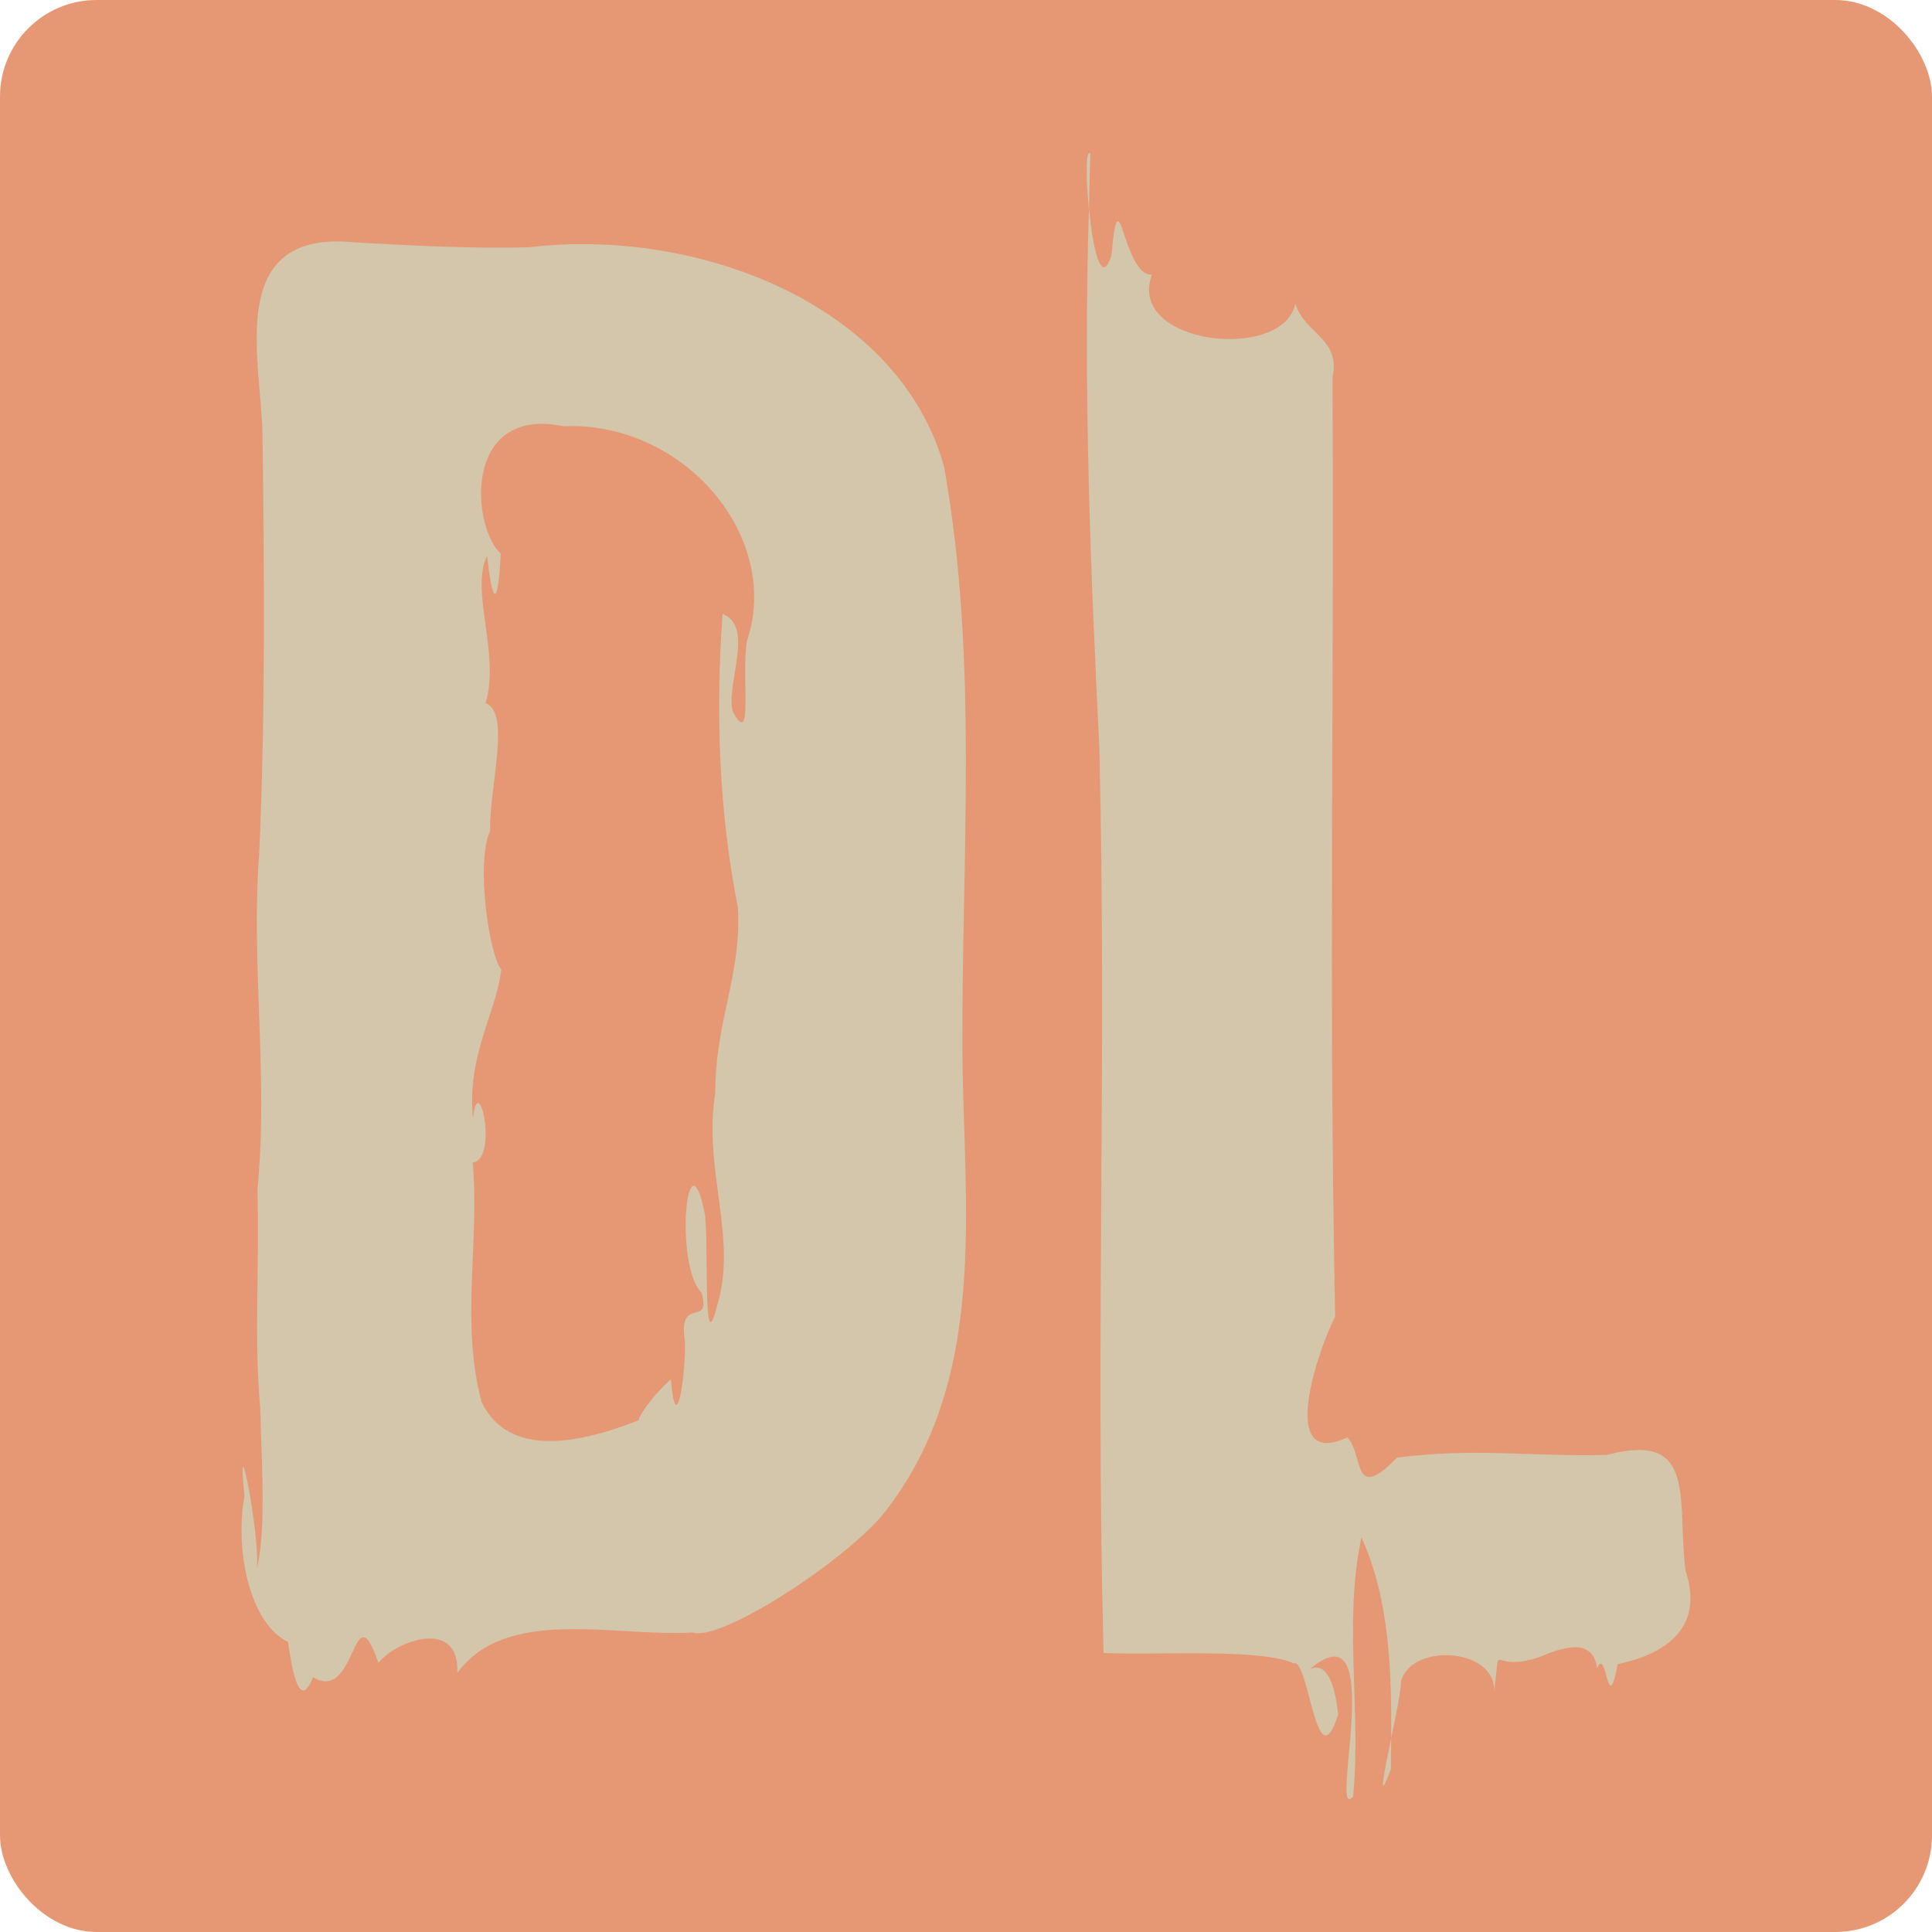 <svg xmlns="http://www.w3.org/2000/svg" width="16" height="16" version="1.1">
 <rect style="fill:#e69875" width="16" height="16" x="0" y="0" rx=".8" ry=".8"/>
 <path style="fill:#d3c6aa" d="m 9.016,1.271 c -0.025,0.029 -0.019,0.245 0.002,0.46 0.005,-0.153 0.005,-0.307 0.012,-0.46 -0.006,-0.006 -0.01,-0.005 -0.014,0 z m 0.002,0.46 c -0.047,1.484 0.012,2.968 0.086,4.45 0.064,2.682 -0.033,4.826 0.035,7.508 0.432,0.021 1.298,-0.041 1.575,0.086 0.128,-0.042 0.186,0.997 0.368,0.425 -0.029,-0.279 -0.103,-0.437 -0.234,-0.377 0.655,-0.554 0.147,1.295 0.358,1.055 0.069,-0.713 -0.082,-1.441 0.069,-2.146 0.232,0.512 0.25,1.099 0.246,1.665 0.04,-0.196 0.084,-0.405 0.081,-0.472 0.084,-0.319 0.777,-0.281 0.772,0.075 0.062,-0.453 -0.051,-0.132 0.375,-0.277 0.252,-0.108 0.446,-0.136 0.477,0.094 0.082,-0.199 0.083,0.435 0.171,-0.035 0.354,-0.074 0.728,-0.274 0.562,-0.774 -0.075,-0.585 0.105,-1.16 -0.651,-0.959 -0.678,0.015 -1.066,-0.061 -1.738,0.022 -0.374,0.385 -0.275,-0.026 -0.411,-0.167 C 10.563,12.179 10.929,11.149 11.057,10.904 11.003,8.133 11.05,5.901 11.035,3.128 11.106,2.802 10.808,2.77 10.727,2.515 10.629,3 9.324,2.857 9.54,2.275 9.296,2.287 9.27,1.389 9.204,2.118 9.118,2.379 9.05,2.053 9.019,1.732 Z M 11.521,14.398 c -0.061,0.295 -0.116,0.559 -0.002,0.252 9.59e-4,-0.083 0.001,-0.168 0.002,-0.252 z"/>
 <path style="fill:#d3c6aa" d="m 2.758,2 c -0.868,0.026 -0.593,1.02 -0.584,1.603 0.015,1.154 0.024,2.31 -0.027,3.461 -0.071,0.924 0.078,1.857 -0.015,2.785 0.019,0.681 -0.031,1.181 0.023,1.812 0.009,0.423 0.053,0.98 -0.027,1.331 0.025,-0.289 -0.177,-1.304 -0.103,-0.603 -0.08,0.43 0.033,1.046 0.36,1.21 0.042,0.294 0.103,0.556 0.207,0.291 0.366,0.221 0.327,-0.74 0.542,-0.119 0.15,-0.188 0.675,-0.373 0.653,0.084 0.405,-0.557 1.311,-0.297 1.948,-0.335 0.224,0.076 1.198,-0.546 1.565,-0.963 C 8.2,11.442 7.979,10.001 7.97,8.702 7.963,7.09 8.105,5.463 7.818,3.864 7.446,2.522 5.775,1.88 4.381,2.048 3.902,2.06 3.424,2.034 2.946,2.008 2.877,2.001 2.815,1.998 2.758,2 Z m 1.762,1.511 c 0.045,0.002 0.094,0.008 0.146,0.019 C 5.654,3.485 6.48,4.439 6.185,5.312 6.139,5.614 6.239,6.204 6.07,5.896 6.003,5.685 6.255,5.19 5.984,5.084 5.926,5.892 5.952,6.711 6.11,7.51 6.147,8.06 5.921,8.465 5.924,9.048 5.819,9.696 6.117,10.258 5.934,10.829 5.814,11.305 5.875,10.226 5.834,10.038 5.69,9.355 5.582,10.479 5.811,10.707 c 0.08,0.292 -0.195,0.019 -0.14,0.393 0.014,0.24 -0.071,0.857 -0.115,0.322 -0.128,0.114 -0.256,0.281 -0.268,0.341 -0.47,0.184 -1.072,0.323 -1.3,-0.153 -0.176,-0.662 -0.015,-1.32 -0.073,-1.982 0.214,-0.026 0.048,-0.789 0.002,-0.366 C 3.864,8.738 4.116,8.372 4.151,8.029 4.047,7.897 3.94,7.135 4.059,6.882 4.052,6.507 4.234,5.902 4.021,5.823 4.145,5.419 3.891,4.894 4.034,4.603 4.079,5.015 4.124,5.038 4.147,4.584 3.919,4.376 3.841,3.482 4.52,3.511 Z"/>
 <path style="fill:#d3c6aa" d="m 5.486,13.152 c -0.009,0.099 0.041,0.008 0,0 z"/>
</svg>
